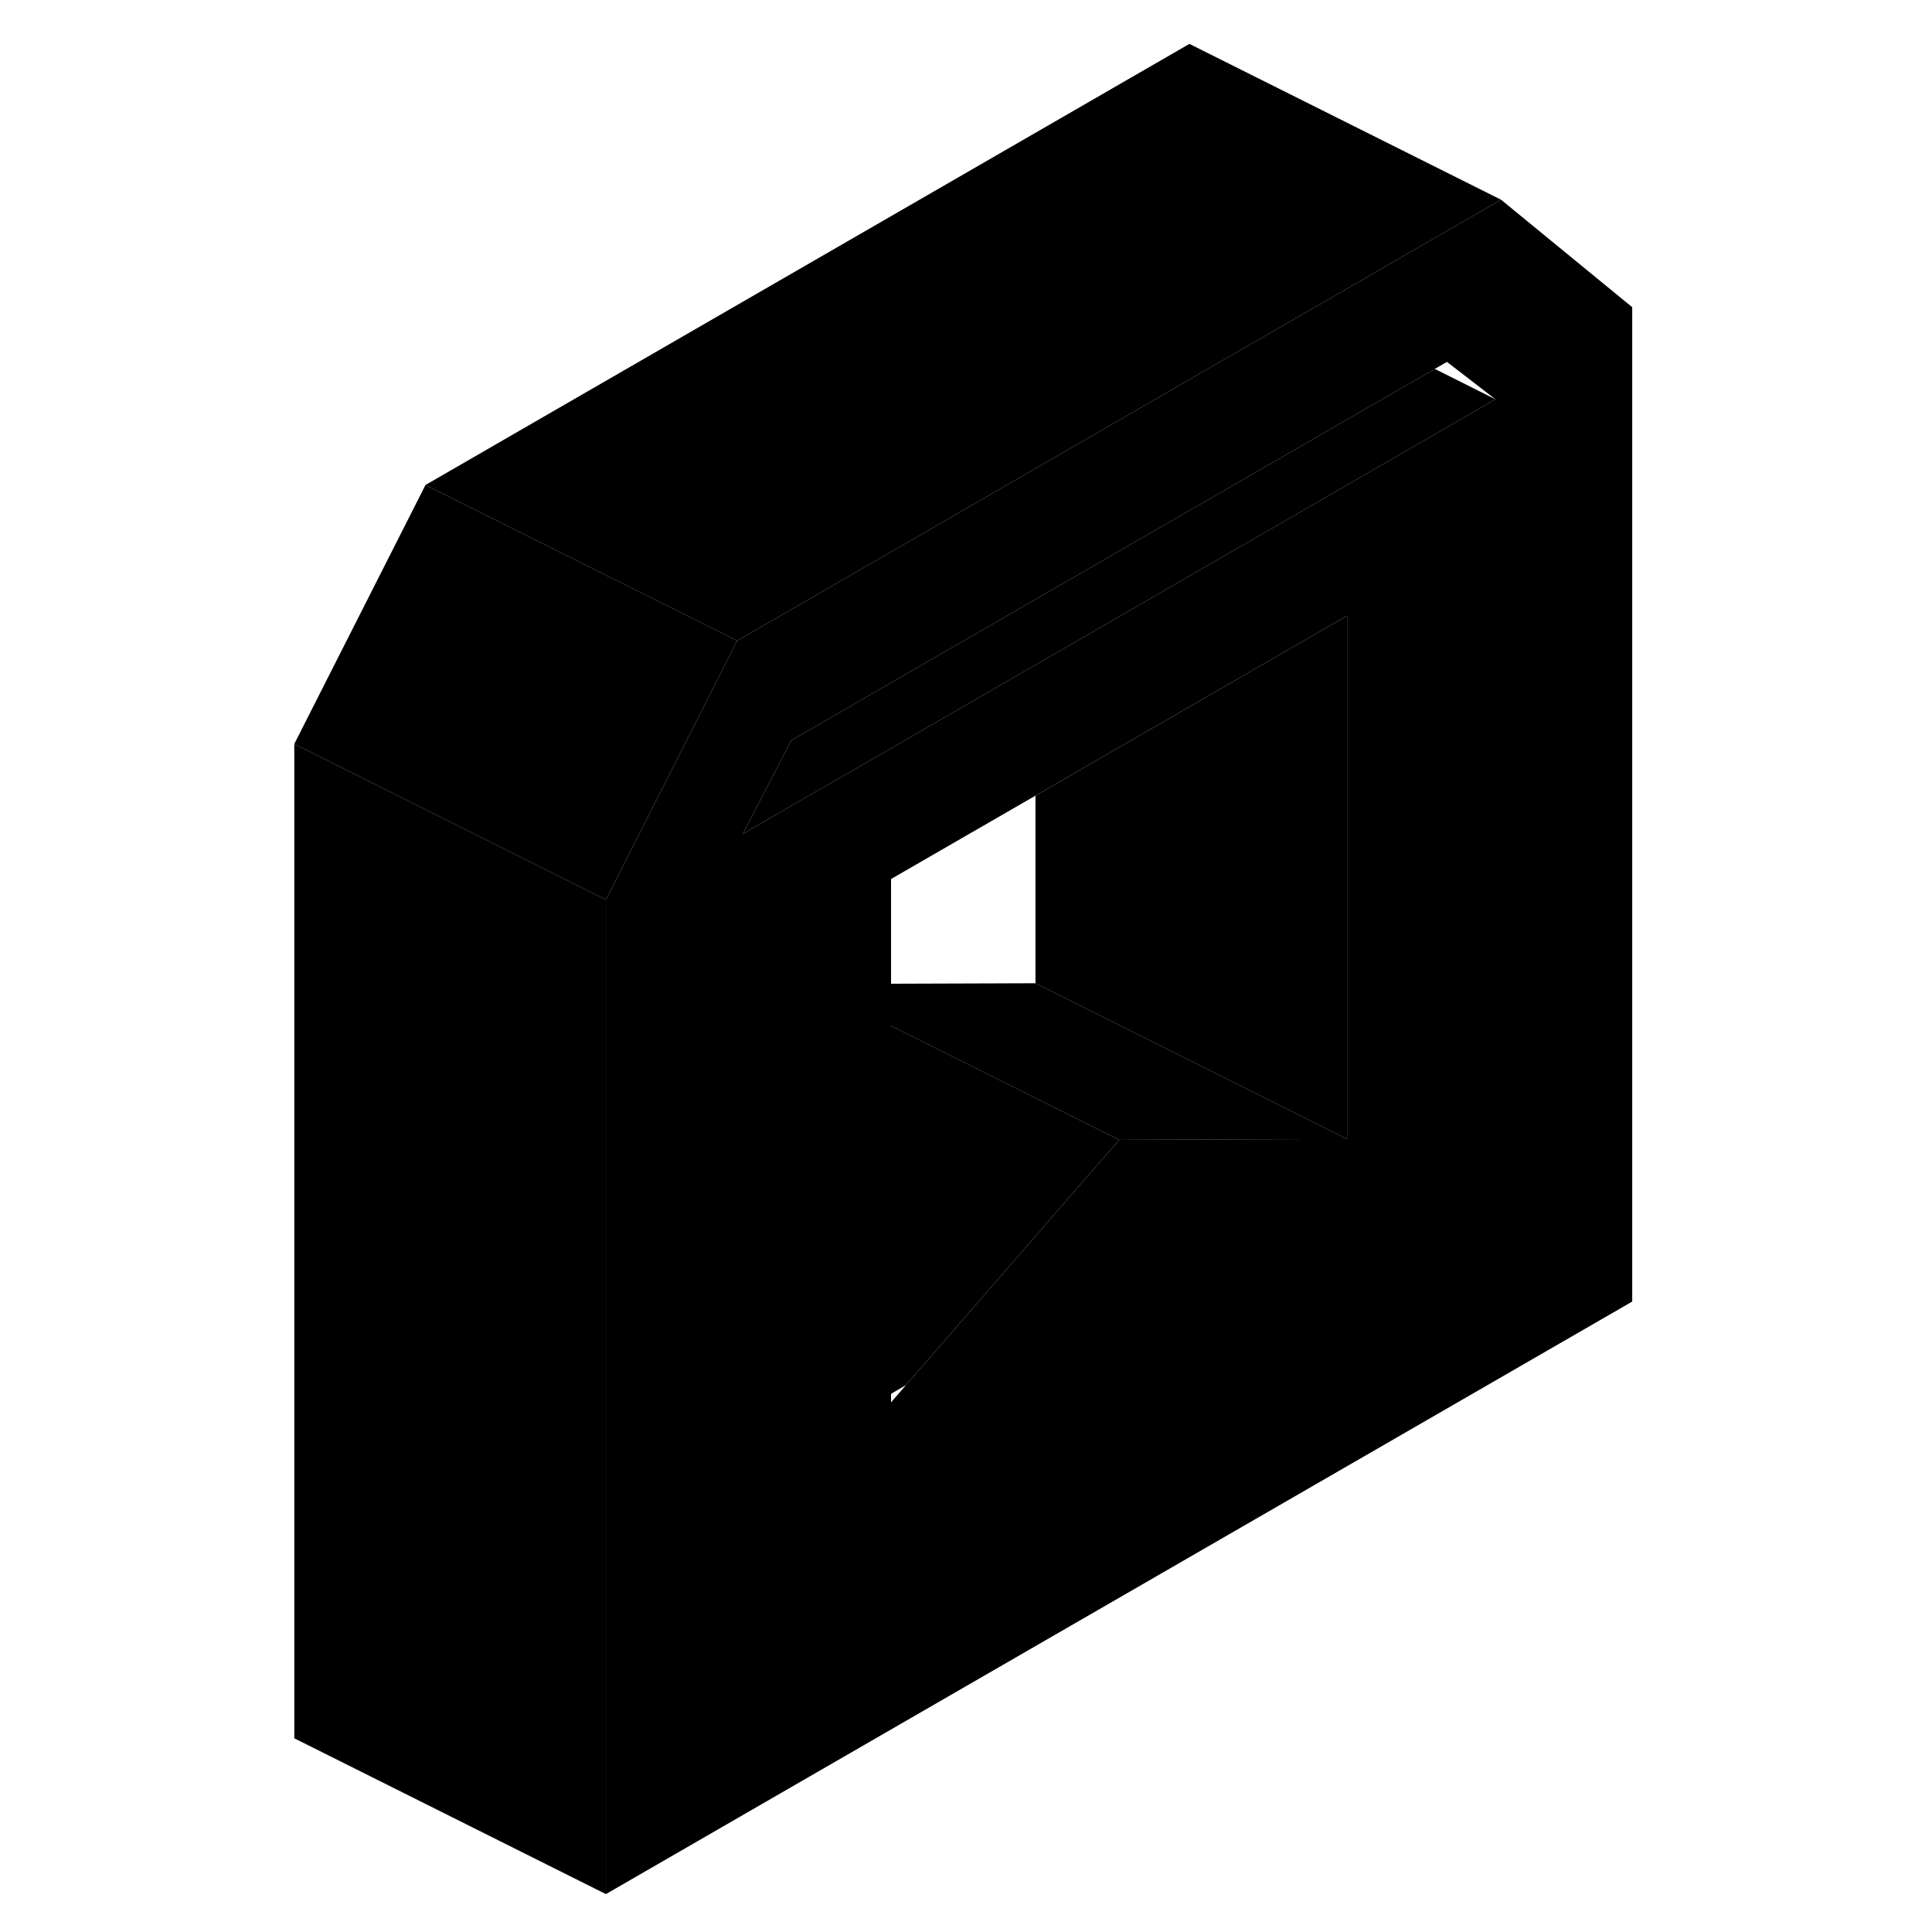 <svg width="24" height="24" viewBox="0 0 91 124" class="pr-icon-iso-duotone-secondary" xmlns="http://www.w3.org/2000/svg" stroke-width="1px" stroke-linecap="round" stroke-linejoin="round">
    <path d="M79.839 12.817L68.259 19.507L67.779 19.777L49.959 30.067L30.809 41.127L22.389 57.747V121.567L88.259 83.537V19.717L79.839 12.817ZM69.959 73.107H68.259L55.329 73.157L41.649 88.897L40.689 90.007V56.417L49.959 51.067L68.259 40.497L69.959 39.517V73.107ZM68.259 32.107L49.959 42.677L31.179 53.517L34.289 47.517L49.959 38.467L68.259 27.907L75.589 23.677L76.369 23.227L79.479 25.627L68.259 32.107Z" class="pr-icon-iso-duotone-primary-stroke" stroke-linejoin="round"/>
    <path d="M55.329 73.157L41.649 88.897L40.689 89.457V65.837L55.329 73.157Z" class="pr-icon-iso-duotone-primary-stroke" stroke-linejoin="round"/>
    <path d="M69.959 73.107L68.259 73.117L55.329 73.157L40.689 65.838V63.138L49.959 63.107L68.259 72.257L69.959 73.107Z" class="pr-icon-iso-duotone-primary-stroke" stroke-linejoin="round"/>
    <path d="M69.959 39.518V73.108L68.259 72.258L49.959 63.108V51.068L68.259 40.498L69.959 39.518Z" class="pr-icon-iso-duotone-primary-stroke" stroke-linejoin="round"/>
    <path d="M22.389 57.748V121.568L2.389 111.568V47.748L20.689 56.898L22.389 57.748Z" class="pr-icon-iso-duotone-primary-stroke" stroke-linejoin="round"/>
    <path d="M30.809 41.127L22.389 57.747L20.689 56.898L2.389 47.747L10.809 31.127L18.609 35.028L22.509 36.977L30.299 40.867L30.809 41.127Z" class="pr-icon-iso-duotone-primary-stroke" stroke-linejoin="round"/>
    <path d="M79.839 12.817L68.259 19.507L67.779 19.777L49.959 30.067L30.809 41.127L30.299 40.867L22.509 36.977L18.609 35.027L10.809 31.127L59.839 2.817L79.839 12.817Z" class="pr-icon-iso-duotone-primary-stroke" stroke-linejoin="round"/>
    <path d="M79.479 25.627L68.259 32.107L49.959 42.677L31.179 53.517L34.289 47.517L49.959 38.467L68.259 27.907L75.589 23.677L79.479 25.627Z" class="pr-icon-iso-duotone-primary-stroke" stroke-linejoin="round"/>
</svg>